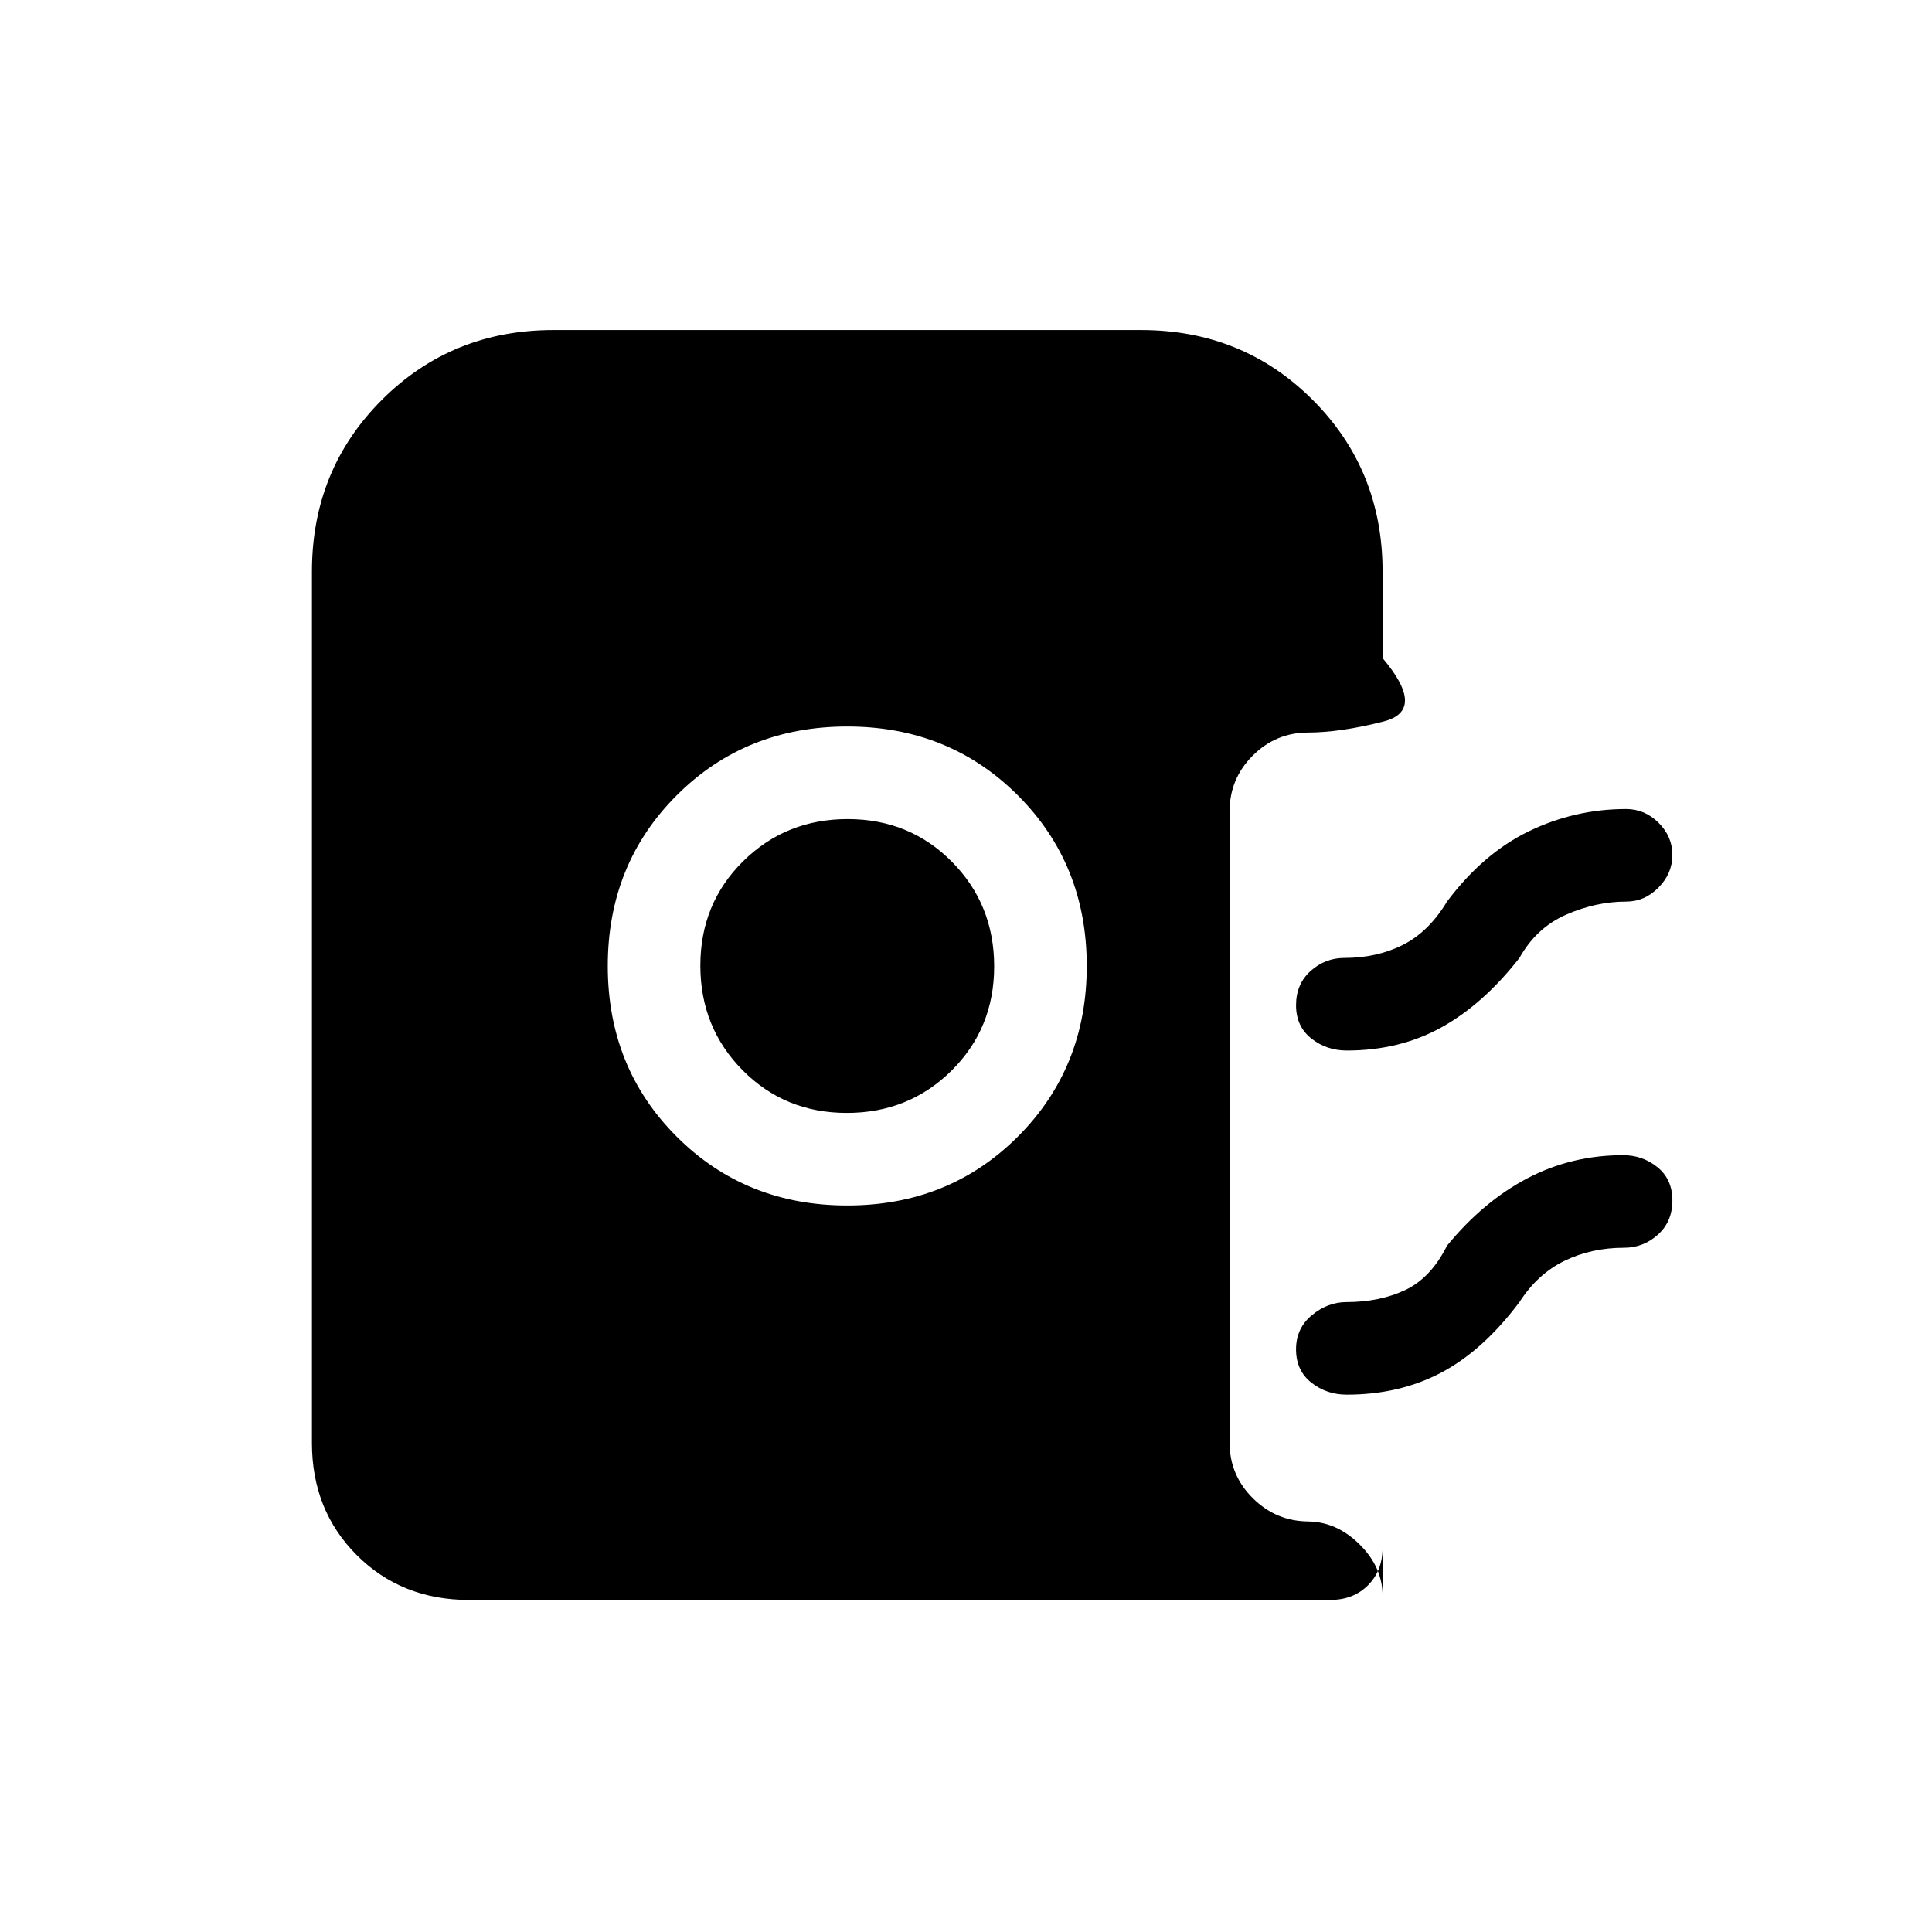 <svg xmlns="http://www.w3.org/2000/svg" height="20" viewBox="0 -960 960 960" width="20"><path d="M421-361q50.55 0 84.77-34.23Q540-429.45 540-480t-34.23-84.78Q471.55-599 421-599t-84.77 34.22Q302-530.55 302-480q0 50.55 34.23 84.77Q370.45-361 421-361Zm-.21-46Q390-407 369-428.21t-21-52Q348-511 369.21-532t52-21Q452-553 473-531.79t21 52Q494-449 472.79-428t-52 21Zm248.4-31q-10.05 0-17.62-6T644-460.51q0-10.51 7.22-17T668-484q16.22 0 29.11-6.5T719-512q18-24 40.8-35 22.8-11 48.2-11 9.25 0 16.13 6.82 6.87 6.83 6.87 16 0 9.18-6.87 16.18-6.88 7-16.13 7-15 0-29.82 6.5Q763.37-499 755-484q-18 23-38.76 34.5-20.77 11.5-47.05 11.5Zm0 171q-10.05 0-17.62-6T644-289.51q0-10.51 7.89-17T669-313q16.57 0 29.28-6Q711-325 719-341q18-22 39.93-33.5Q780.85-386 806.5-386q9.72 0 17.11 6 7.39 6 7.39 16.51 0 10.51-7.22 17T807-340q-16.22 0-29.61 6.5T755-313q-18 24-38.76 35-20.77 11-47.05 11ZM233-165q-33.45 0-55.73-22.27Q155-209.55 155-243v-433q0-50.55 34.73-85.28Q224.45-796 275-796h292q50.55 0 85.28 34.72Q687-726.55 687-676v43q22 26 .5 31.5t-37.88 5.5h.38q-16.05 0-27.53 11.47Q611-573.05 611-557v314q0 16.05 11.6 27.52Q634.21-204 650.44-204h-.88q14.48 0 25.96 11.35T687-167v-24q0 11.45-7.28 18.73Q672.45-165 661-165H233Z"/></svg>